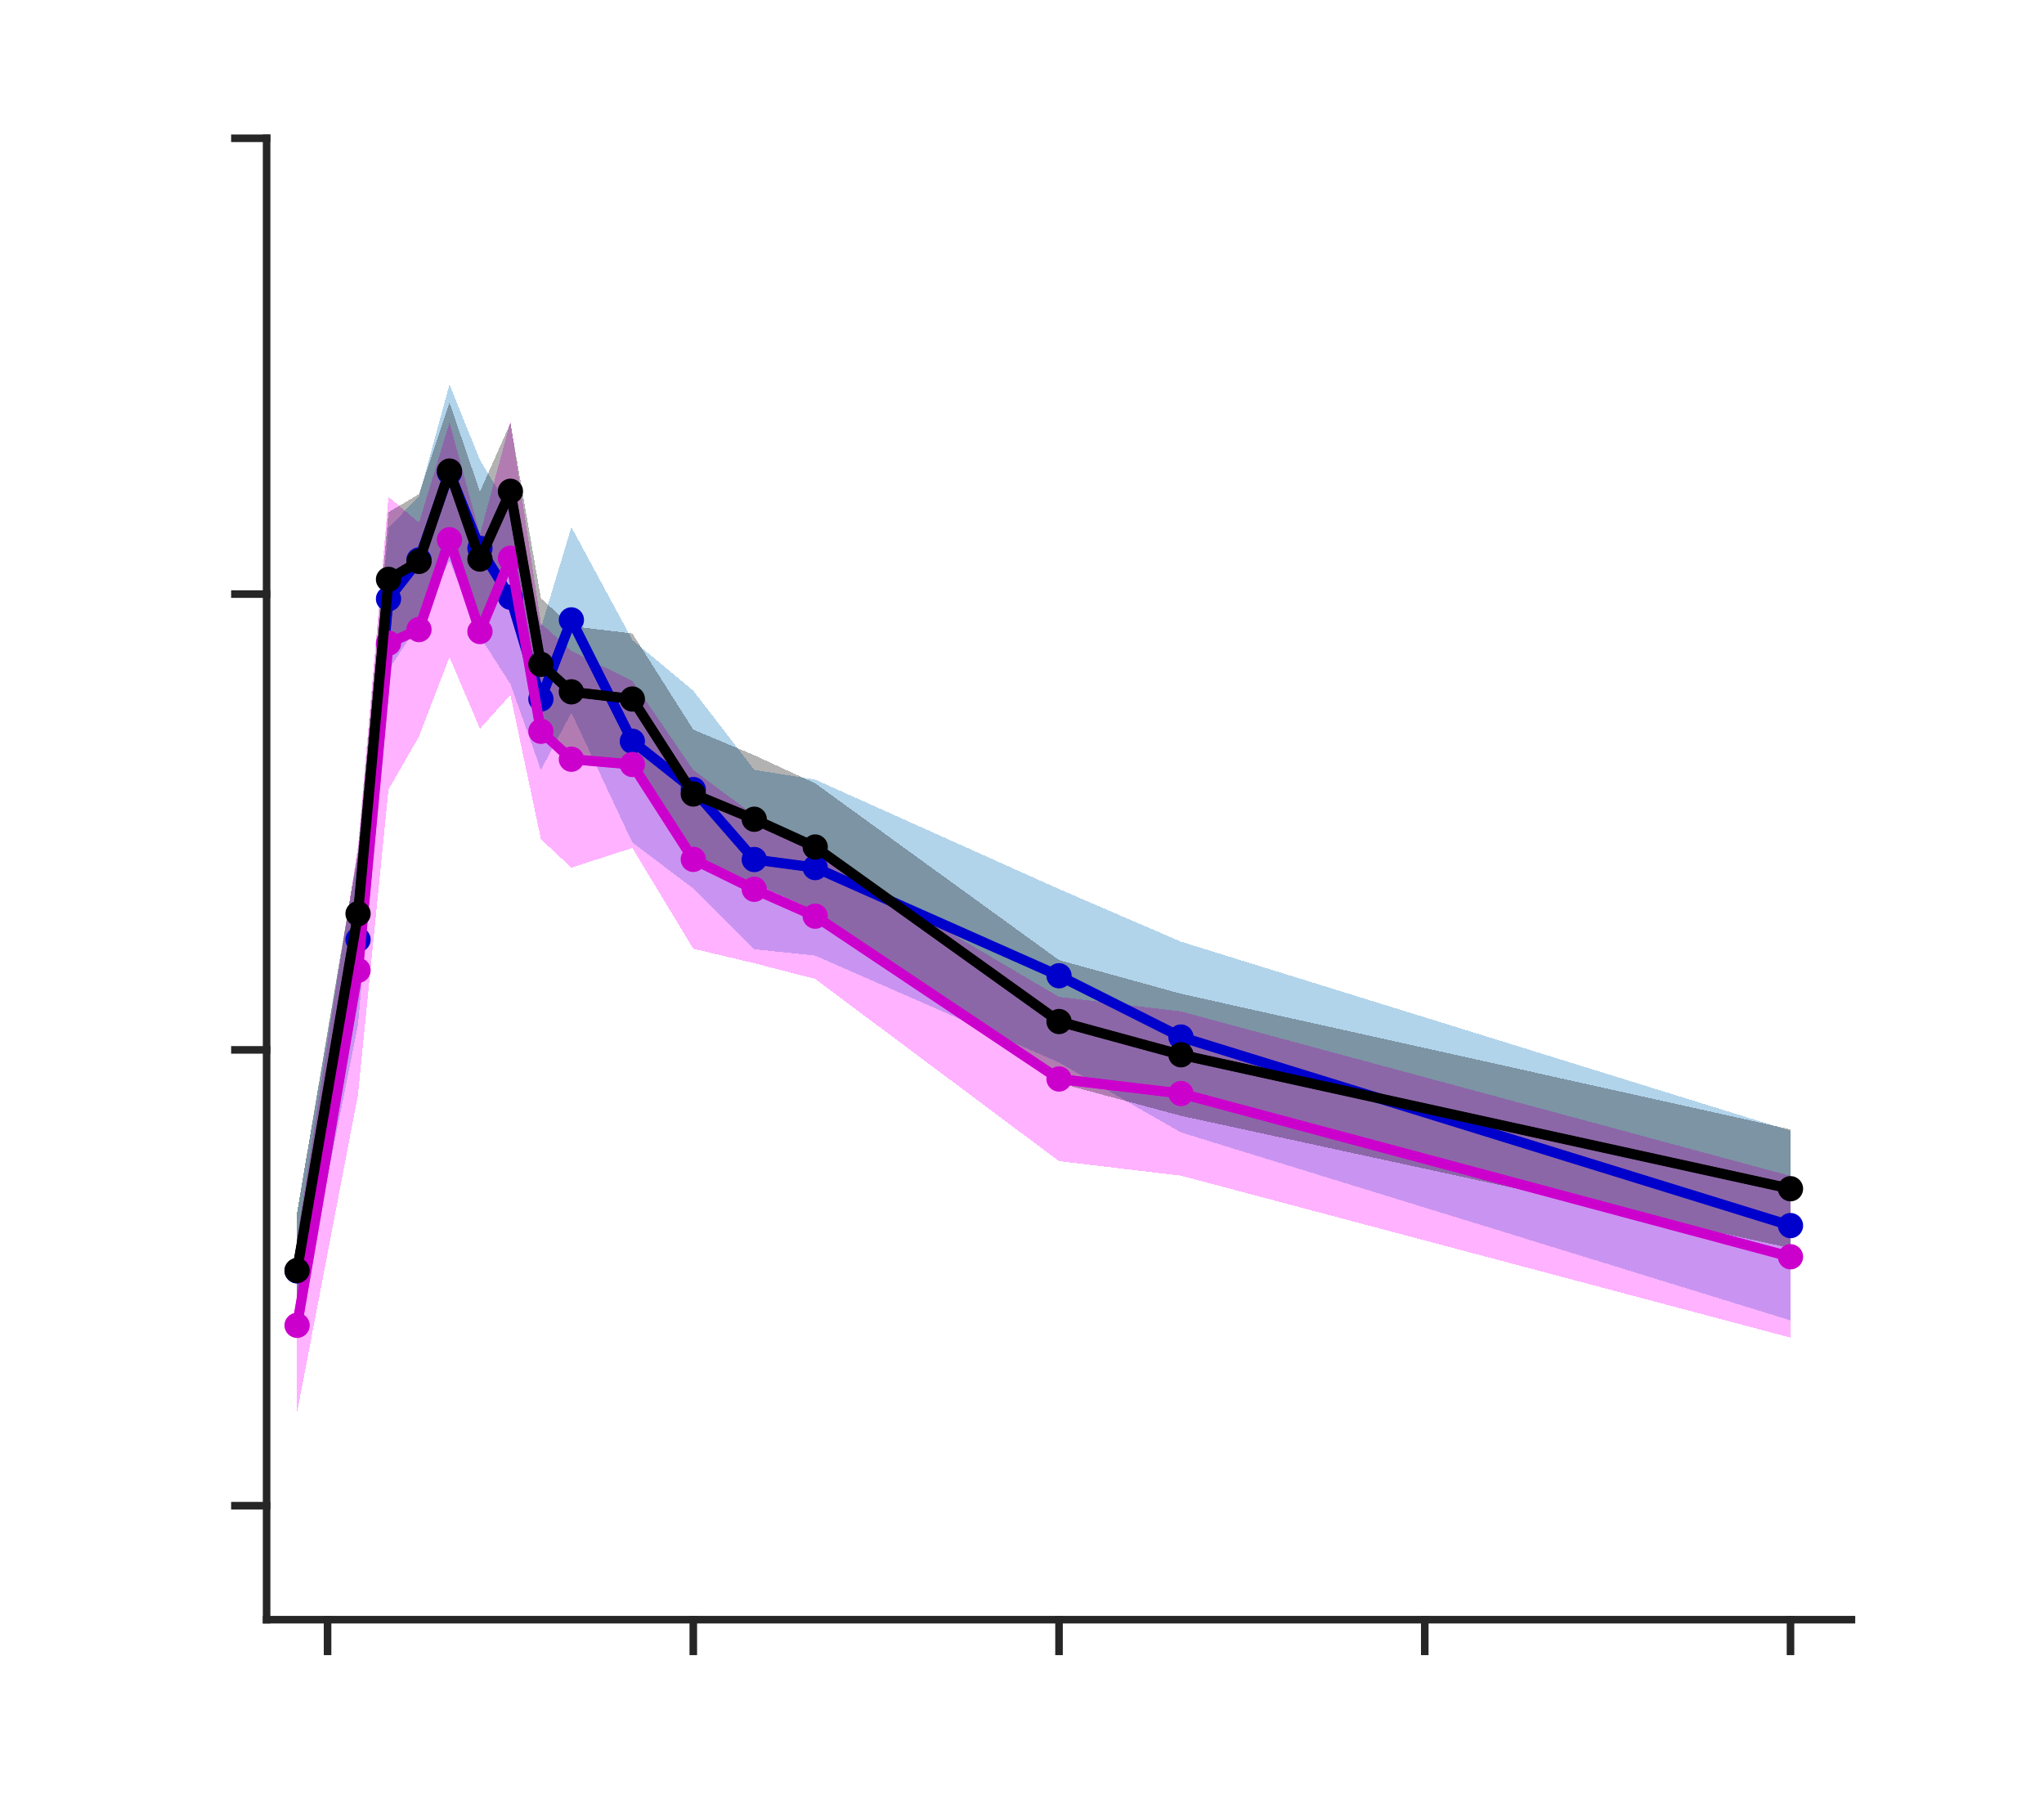 <?xml version="1.0"?>
<!DOCTYPE svg PUBLIC '-//W3C//DTD SVG 1.0//EN'
          'http://www.w3.org/TR/2001/REC-SVG-20010904/DTD/svg10.dtd'>
<svg xmlns:xlink="http://www.w3.org/1999/xlink" style="fill-opacity:1; color-rendering:auto; color-interpolation:auto; text-rendering:auto; stroke:black; stroke-linecap:square; stroke-miterlimit:10; shape-rendering:auto; stroke-opacity:1; fill:black; stroke-dasharray:none; font-weight:normal; stroke-width:1; font-family:'Dialog'; font-style:normal; stroke-linejoin:miter; font-size:12px; stroke-dashoffset:0; image-rendering:auto;" width="414" height="368" xmlns="http://www.w3.org/2000/svg"
><rect width="100%" height="100%" fill="#808080" stroke="none"/><!--Generated by the Batik Graphics2D SVG Generator--><defs id="genericDefs"
  /><g
  ><defs id="defs1"
    ><clipPath clipPathUnits="userSpaceOnUse" id="clipPath1"
      ><path d="M0 0 L414 0 L414 368 L0 368 L0 0 Z"
      /></clipPath
    ></defs
    ><g style="fill:white; stroke:white;"
    ><rect x="0" y="0" width="414" style="clip-path:url(#clipPath1); stroke:none;" height="368"
    /></g
    ><g style="fill:white; text-rendering:optimizeSpeed; color-rendering:optimizeSpeed; image-rendering:optimizeSpeed; shape-rendering:crispEdges; stroke:white; color-interpolation:sRGB;"
    ><rect x="0" width="414" height="368" y="0" style="stroke:none;"
      /><path style="stroke:none;" d="M54 328 L375 328 L375 28 L54 28 Z"
    /></g
    ><g style="fill:rgb(38,38,38); text-rendering:geometricPrecision; image-rendering:optimizeQuality; color-rendering:optimizeQuality; stroke-linejoin:round; stroke:rgb(38,38,38); color-interpolation:linearRGB; stroke-width:1.533;"
    ><line y2="328" style="fill:none;" x1="54" x2="375" y1="328"
      /><line y2="334.42" style="fill:none;" x1="66.346" x2="66.346" y1="328"
      /><line y2="334.42" style="fill:none;" x1="140.423" x2="140.423" y1="328"
      /><line y2="334.42" style="fill:none;" x1="214.5" x2="214.5" y1="328"
      /><line y2="334.42" style="fill:none;" x1="288.577" x2="288.577" y1="328"
      /><line y2="334.42" style="fill:none;" x1="362.654" x2="362.654" y1="328"
      /><line y2="28" style="fill:none;" x1="54" x2="54" y1="328"
      /><line y2="304.923" style="fill:none;" x1="54" x2="47.58" y1="304.923"
      /><line y2="212.615" style="fill:none;" x1="54" x2="47.58" y1="212.615"
      /><line y2="120.308" style="fill:none;" x1="54" x2="47.58" y1="120.308"
      /><line y2="28" style="fill:none;" x1="54" x2="47.58" y1="28"
    /></g
    ><g style="fill-opacity:0.302; fill:rgb(0,114,189); text-rendering:optimizeSpeed; image-rendering:optimizeSpeed; color-rendering:optimizeSpeed; shape-rendering:crispEdges; stroke:rgb(0,114,189); color-interpolation:sRGB; stroke-opacity:0.302;"
    ><path style="stroke:none;" d="M97.212 128.92 L103.385 138.515 L109.558 155.929 L115.731 144.318 L128.077 170.631 L140.423 179.905 L152.769 192.225 L165.115 193.519 L214.5 215.17 L239.192 229.327 L362.654 267.39 L362.654 229.001 L239.192 190.69 L214.5 180.039 L165.115 157.876 L152.769 155.9 L140.423 139.871 L128.077 129.601 L115.731 106.749 L109.558 127.175 L103.385 103.386 L97.212 93.163 L91.038 77.851 L84.865 100.484 L78.692 106.884 L72.519 173.043 L60.173 245.576 L60.173 269.182 L72.519 207.517 L78.692 135.661 L84.865 126.296 L91.038 113.464 Z"
    /></g
    ><g style="stroke-linecap:butt; fill:rgb(0,114,189); text-rendering:geometricPrecision; image-rendering:optimizeQuality; color-rendering:optimizeQuality; stroke-linejoin:round; stroke:rgb(0,114,189); color-interpolation:linearRGB; stroke-width:1.917;"
    ><path d="M60.173 257.379 L72.519 190.28 L78.692 121.272 L84.865 113.39 L91.038 95.657 L97.212 111.041 L103.385 120.951 L109.558 141.552 L115.731 125.534 L128.077 150.116 L140.423 159.888 L152.769 174.062 L165.115 175.698 L214.5 197.605 L239.192 210.008 L362.654 248.195" style="fill:none; fill-rule:evenodd;"
    /></g
    ><g style="fill-opacity:0.302; fill:rgb(255,0,255); text-rendering:optimizeSpeed; image-rendering:optimizeSpeed; color-rendering:optimizeSpeed; shape-rendering:crispEdges; stroke:rgb(255,0,255); color-interpolation:sRGB; stroke-opacity:0.302;"
    ><path style="stroke:none;" d="M115.731 175.709 L128.077 171.723 L140.423 192.135 L152.769 195.059 L165.115 198.246 L214.5 235.144 L239.192 238.084 L362.654 270.881 L362.654 238.139 L239.192 204.816 L214.5 201.872 L165.115 172.828 L152.769 165.119 L140.423 155.93 L128.077 137.916 L115.731 131.788 L109.558 126.23 L103.385 85.38 L97.212 108.201 L91.038 85.541 L84.865 105.841 L78.692 100.619 L72.519 171.367 L60.173 250.798 L60.173 286 L72.519 221.631 L78.692 159.884 L84.865 149.14 L91.038 133.057 L97.212 147.582 L103.385 140.734 L109.558 169.954 Z"
    /></g
    ><g style="stroke-linecap:butt; fill:fuchsia; text-rendering:geometricPrecision; image-rendering:optimizeQuality; color-rendering:optimizeQuality; stroke-linejoin:round; stroke:fuchsia; color-interpolation:linearRGB; stroke-width:1.917;"
    ><path d="M60.173 268.399 L72.519 196.499 L78.692 130.251 L84.865 127.491 L91.038 109.299 L97.212 127.891 L103.385 113.058 L109.558 148.092 L115.731 153.748 L128.077 154.82 L140.423 174.032 L152.769 180.089 L165.115 185.537 L214.5 218.508 L239.192 221.45 L362.654 254.51" style="fill:none; fill-rule:evenodd;"
    /></g
    ><g style="fill-opacity:0.302; fill:rgb(0,0,0); text-rendering:optimizeSpeed; image-rendering:optimizeSpeed; color-rendering:optimizeSpeed; shape-rendering:crispEdges; stroke:rgb(0,0,0); color-interpolation:sRGB; stroke-opacity:0.302;"
    ><path style="stroke:none;" d="M72.519 172.31 L60.173 245.491 L60.173 269.099 L72.519 197.763 L78.692 130.919 L84.865 127.327 L91.038 109.268 L97.212 126.862 L103.385 113.311 L109.558 147.909 L115.731 153.403 L128.077 154.843 L140.423 173.828 L152.769 178.878 L165.115 184.429 L214.5 219.32 L239.192 225.967 L362.654 252.746 L362.654 228.715 L239.192 201.243 L214.5 194.424 L165.115 158.631 L152.769 152.936 L140.423 147.755 L128.077 128.279 L115.731 126.802 L109.558 121.166 L103.385 85.673 L97.212 99.575 L91.038 81.526 L84.865 100.052 L78.692 103.736 Z"
    /></g
    ><g style="stroke-linecap:butt; text-rendering:geometricPrecision; color-rendering:optimizeQuality; image-rendering:optimizeQuality; stroke-linejoin:round; color-interpolation:linearRGB; stroke-width:1.917;"
    ><path d="M60.173 257.295 L72.519 185.036 L78.692 117.328 L84.865 113.69 L91.038 95.397 L97.212 113.219 L103.385 99.492 L109.558 134.538 L115.731 140.102 L128.077 141.561 L140.423 160.792 L152.769 165.907 L165.115 171.53 L214.5 206.872 L239.192 213.605 L362.654 240.731" style="fill:none; fill-rule:evenodd;"
      /><path d="M60.173 257.379 L72.519 190.28 L78.692 121.272 L84.865 113.39 L91.038 95.657 L97.212 111.041 L103.385 120.951 L109.558 141.552 L115.731 125.534 L128.077 150.116 L140.423 159.888 L152.769 174.062 L165.115 175.698 L214.5 197.605 L239.192 210.008 L362.654 248.195" style="fill:none; stroke-width:2.044; fill-rule:evenodd; stroke:rgb(0,0,204);"
      /><circle transform="translate(60.173,257.379)" style="fill:rgb(0,0,204); stroke:none; stroke-width:2.044;" r="2.556" cx="0" cy="0"
    /></g
    ><g transform="translate(72.519,190.28)" style="stroke-linecap:butt; fill:rgb(0,0,204); text-rendering:geometricPrecision; image-rendering:optimizeQuality; color-rendering:optimizeQuality; stroke-linejoin:round; stroke:rgb(0,0,204); color-interpolation:linearRGB; stroke-width:2.044;"
    ><circle r="2.556" style="stroke:none;" cx="0" cy="0"
    /></g
    ><g transform="translate(78.692,121.272)" style="stroke-linecap:butt; fill:rgb(0,0,204); text-rendering:geometricPrecision; image-rendering:optimizeQuality; color-rendering:optimizeQuality; stroke-linejoin:round; stroke:rgb(0,0,204); color-interpolation:linearRGB; stroke-width:2.044;"
    ><circle r="2.556" style="stroke:none;" cx="0" cy="0"
    /></g
    ><g transform="translate(84.865,113.39)" style="stroke-linecap:butt; fill:rgb(0,0,204); text-rendering:geometricPrecision; image-rendering:optimizeQuality; color-rendering:optimizeQuality; stroke-linejoin:round; stroke:rgb(0,0,204); color-interpolation:linearRGB; stroke-width:2.044;"
    ><circle r="2.556" style="stroke:none;" cx="0" cy="0"
    /></g
    ><g transform="translate(91.038,95.657)" style="stroke-linecap:butt; fill:rgb(0,0,204); text-rendering:geometricPrecision; image-rendering:optimizeQuality; color-rendering:optimizeQuality; stroke-linejoin:round; stroke:rgb(0,0,204); color-interpolation:linearRGB; stroke-width:2.044;"
    ><circle r="2.556" style="stroke:none;" cx="0" cy="0"
    /></g
    ><g transform="translate(97.212,111.041)" style="stroke-linecap:butt; fill:rgb(0,0,204); text-rendering:geometricPrecision; image-rendering:optimizeQuality; color-rendering:optimizeQuality; stroke-linejoin:round; stroke:rgb(0,0,204); color-interpolation:linearRGB; stroke-width:2.044;"
    ><circle r="2.556" style="stroke:none;" cx="0" cy="0"
    /></g
    ><g transform="translate(103.385,120.951)" style="stroke-linecap:butt; fill:rgb(0,0,204); text-rendering:geometricPrecision; image-rendering:optimizeQuality; color-rendering:optimizeQuality; stroke-linejoin:round; stroke:rgb(0,0,204); color-interpolation:linearRGB; stroke-width:2.044;"
    ><circle r="2.556" style="stroke:none;" cx="0" cy="0"
    /></g
    ><g transform="translate(109.558,141.552)" style="stroke-linecap:butt; fill:rgb(0,0,204); text-rendering:geometricPrecision; image-rendering:optimizeQuality; color-rendering:optimizeQuality; stroke-linejoin:round; stroke:rgb(0,0,204); color-interpolation:linearRGB; stroke-width:2.044;"
    ><circle r="2.556" style="stroke:none;" cx="0" cy="0"
    /></g
    ><g transform="translate(115.731,125.534)" style="stroke-linecap:butt; fill:rgb(0,0,204); text-rendering:geometricPrecision; image-rendering:optimizeQuality; color-rendering:optimizeQuality; stroke-linejoin:round; stroke:rgb(0,0,204); color-interpolation:linearRGB; stroke-width:2.044;"
    ><circle r="2.556" style="stroke:none;" cx="0" cy="0"
    /></g
    ><g transform="translate(128.077,150.116)" style="stroke-linecap:butt; fill:rgb(0,0,204); text-rendering:geometricPrecision; image-rendering:optimizeQuality; color-rendering:optimizeQuality; stroke-linejoin:round; stroke:rgb(0,0,204); color-interpolation:linearRGB; stroke-width:2.044;"
    ><circle r="2.556" style="stroke:none;" cx="0" cy="0"
    /></g
    ><g transform="translate(140.423,159.888)" style="stroke-linecap:butt; fill:rgb(0,0,204); text-rendering:geometricPrecision; image-rendering:optimizeQuality; color-rendering:optimizeQuality; stroke-linejoin:round; stroke:rgb(0,0,204); color-interpolation:linearRGB; stroke-width:2.044;"
    ><circle r="2.556" style="stroke:none;" cx="0" cy="0"
    /></g
    ><g transform="translate(152.769,174.062)" style="stroke-linecap:butt; fill:rgb(0,0,204); text-rendering:geometricPrecision; image-rendering:optimizeQuality; color-rendering:optimizeQuality; stroke-linejoin:round; stroke:rgb(0,0,204); color-interpolation:linearRGB; stroke-width:2.044;"
    ><circle r="2.556" style="stroke:none;" cx="0" cy="0"
    /></g
    ><g transform="translate(165.115,175.698)" style="stroke-linecap:butt; fill:rgb(0,0,204); text-rendering:geometricPrecision; image-rendering:optimizeQuality; color-rendering:optimizeQuality; stroke-linejoin:round; stroke:rgb(0,0,204); color-interpolation:linearRGB; stroke-width:2.044;"
    ><circle r="2.556" style="stroke:none;" cx="0" cy="0"
    /></g
    ><g transform="translate(214.5,197.605)" style="stroke-linecap:butt; fill:rgb(0,0,204); text-rendering:geometricPrecision; image-rendering:optimizeQuality; color-rendering:optimizeQuality; stroke-linejoin:round; stroke:rgb(0,0,204); color-interpolation:linearRGB; stroke-width:2.044;"
    ><circle r="2.556" style="stroke:none;" cx="0" cy="0"
    /></g
    ><g transform="translate(239.192,210.008)" style="stroke-linecap:butt; fill:rgb(0,0,204); text-rendering:geometricPrecision; image-rendering:optimizeQuality; color-rendering:optimizeQuality; stroke-linejoin:round; stroke:rgb(0,0,204); color-interpolation:linearRGB; stroke-width:2.044;"
    ><circle r="2.556" style="stroke:none;" cx="0" cy="0"
    /></g
    ><g transform="translate(362.654,248.195)" style="stroke-linecap:butt; fill:rgb(0,0,204); text-rendering:geometricPrecision; image-rendering:optimizeQuality; color-rendering:optimizeQuality; stroke-linejoin:round; stroke:rgb(0,0,204); color-interpolation:linearRGB; stroke-width:2.044;"
    ><circle r="2.556" style="stroke:none;" cx="0" cy="0"
    /></g
    ><g style="stroke-linecap:butt; fill:rgb(204,0,204); text-rendering:geometricPrecision; image-rendering:optimizeQuality; color-rendering:optimizeQuality; stroke-linejoin:round; stroke:rgb(204,0,204); color-interpolation:linearRGB; stroke-width:2.044;"
    ><path d="M60.173 268.399 L72.519 196.499 L78.692 130.251 L84.865 127.491 L91.038 109.299 L97.212 127.891 L103.385 113.058 L109.558 148.092 L115.731 153.748 L128.077 154.82 L140.423 174.032 L152.769 180.089 L165.115 185.537 L214.5 218.508 L239.192 221.45 L362.654 254.51" style="fill:none; fill-rule:evenodd;"
      /><circle r="2.556" style="stroke:none;" cx="0" transform="translate(60.173,268.399)" cy="0"
    /></g
    ><g transform="translate(72.519,196.499)" style="stroke-linecap:butt; fill:rgb(204,0,204); text-rendering:geometricPrecision; image-rendering:optimizeQuality; color-rendering:optimizeQuality; stroke-linejoin:round; stroke:rgb(204,0,204); color-interpolation:linearRGB; stroke-width:2.044;"
    ><circle r="2.556" style="stroke:none;" cx="0" cy="0"
    /></g
    ><g transform="translate(78.692,130.251)" style="stroke-linecap:butt; fill:rgb(204,0,204); text-rendering:geometricPrecision; image-rendering:optimizeQuality; color-rendering:optimizeQuality; stroke-linejoin:round; stroke:rgb(204,0,204); color-interpolation:linearRGB; stroke-width:2.044;"
    ><circle r="2.556" style="stroke:none;" cx="0" cy="0"
    /></g
    ><g transform="translate(84.865,127.491)" style="stroke-linecap:butt; fill:rgb(204,0,204); text-rendering:geometricPrecision; image-rendering:optimizeQuality; color-rendering:optimizeQuality; stroke-linejoin:round; stroke:rgb(204,0,204); color-interpolation:linearRGB; stroke-width:2.044;"
    ><circle r="2.556" style="stroke:none;" cx="0" cy="0"
    /></g
    ><g transform="translate(91.038,109.299)" style="stroke-linecap:butt; fill:rgb(204,0,204); text-rendering:geometricPrecision; image-rendering:optimizeQuality; color-rendering:optimizeQuality; stroke-linejoin:round; stroke:rgb(204,0,204); color-interpolation:linearRGB; stroke-width:2.044;"
    ><circle r="2.556" style="stroke:none;" cx="0" cy="0"
    /></g
    ><g transform="translate(97.212,127.891)" style="stroke-linecap:butt; fill:rgb(204,0,204); text-rendering:geometricPrecision; image-rendering:optimizeQuality; color-rendering:optimizeQuality; stroke-linejoin:round; stroke:rgb(204,0,204); color-interpolation:linearRGB; stroke-width:2.044;"
    ><circle r="2.556" style="stroke:none;" cx="0" cy="0"
    /></g
    ><g transform="translate(103.385,113.058)" style="stroke-linecap:butt; fill:rgb(204,0,204); text-rendering:geometricPrecision; image-rendering:optimizeQuality; color-rendering:optimizeQuality; stroke-linejoin:round; stroke:rgb(204,0,204); color-interpolation:linearRGB; stroke-width:2.044;"
    ><circle r="2.556" style="stroke:none;" cx="0" cy="0"
    /></g
    ><g transform="translate(109.558,148.092)" style="stroke-linecap:butt; fill:rgb(204,0,204); text-rendering:geometricPrecision; image-rendering:optimizeQuality; color-rendering:optimizeQuality; stroke-linejoin:round; stroke:rgb(204,0,204); color-interpolation:linearRGB; stroke-width:2.044;"
    ><circle r="2.556" style="stroke:none;" cx="0" cy="0"
    /></g
    ><g transform="translate(115.731,153.748)" style="stroke-linecap:butt; fill:rgb(204,0,204); text-rendering:geometricPrecision; image-rendering:optimizeQuality; color-rendering:optimizeQuality; stroke-linejoin:round; stroke:rgb(204,0,204); color-interpolation:linearRGB; stroke-width:2.044;"
    ><circle r="2.556" style="stroke:none;" cx="0" cy="0"
    /></g
    ><g transform="translate(128.077,154.82)" style="stroke-linecap:butt; fill:rgb(204,0,204); text-rendering:geometricPrecision; image-rendering:optimizeQuality; color-rendering:optimizeQuality; stroke-linejoin:round; stroke:rgb(204,0,204); color-interpolation:linearRGB; stroke-width:2.044;"
    ><circle r="2.556" style="stroke:none;" cx="0" cy="0"
    /></g
    ><g transform="translate(140.423,174.032)" style="stroke-linecap:butt; fill:rgb(204,0,204); text-rendering:geometricPrecision; image-rendering:optimizeQuality; color-rendering:optimizeQuality; stroke-linejoin:round; stroke:rgb(204,0,204); color-interpolation:linearRGB; stroke-width:2.044;"
    ><circle r="2.556" style="stroke:none;" cx="0" cy="0"
    /></g
    ><g transform="translate(152.769,180.089)" style="stroke-linecap:butt; fill:rgb(204,0,204); text-rendering:geometricPrecision; image-rendering:optimizeQuality; color-rendering:optimizeQuality; stroke-linejoin:round; stroke:rgb(204,0,204); color-interpolation:linearRGB; stroke-width:2.044;"
    ><circle r="2.556" style="stroke:none;" cx="0" cy="0"
    /></g
    ><g transform="translate(165.115,185.537)" style="stroke-linecap:butt; fill:rgb(204,0,204); text-rendering:geometricPrecision; image-rendering:optimizeQuality; color-rendering:optimizeQuality; stroke-linejoin:round; stroke:rgb(204,0,204); color-interpolation:linearRGB; stroke-width:2.044;"
    ><circle r="2.556" style="stroke:none;" cx="0" cy="0"
    /></g
    ><g transform="translate(214.5,218.508)" style="stroke-linecap:butt; fill:rgb(204,0,204); text-rendering:geometricPrecision; image-rendering:optimizeQuality; color-rendering:optimizeQuality; stroke-linejoin:round; stroke:rgb(204,0,204); color-interpolation:linearRGB; stroke-width:2.044;"
    ><circle r="2.556" style="stroke:none;" cx="0" cy="0"
    /></g
    ><g transform="translate(239.192,221.45)" style="stroke-linecap:butt; fill:rgb(204,0,204); text-rendering:geometricPrecision; image-rendering:optimizeQuality; color-rendering:optimizeQuality; stroke-linejoin:round; stroke:rgb(204,0,204); color-interpolation:linearRGB; stroke-width:2.044;"
    ><circle r="2.556" style="stroke:none;" cx="0" cy="0"
    /></g
    ><g transform="translate(362.654,254.51)" style="stroke-linecap:butt; fill:rgb(204,0,204); text-rendering:geometricPrecision; image-rendering:optimizeQuality; color-rendering:optimizeQuality; stroke-linejoin:round; stroke:rgb(204,0,204); color-interpolation:linearRGB; stroke-width:2.044;"
    ><circle r="2.556" style="stroke:none;" cx="0" cy="0"
    /></g
    ><g style="stroke-linecap:butt; text-rendering:geometricPrecision; color-rendering:optimizeQuality; image-rendering:optimizeQuality; stroke-linejoin:round; color-interpolation:linearRGB; stroke-width:2.044;"
    ><path d="M60.173 257.295 L72.519 185.036 L78.692 117.328 L84.865 113.69 L91.038 95.397 L97.212 113.219 L103.385 99.492 L109.558 134.538 L115.731 140.102 L128.077 141.561 L140.423 160.792 L152.769 165.907 L165.115 171.53 L214.5 206.872 L239.192 213.605 L362.654 240.731" style="fill:none; fill-rule:evenodd;"
      /><circle r="2.556" style="stroke:none;" cx="0" transform="translate(60.173,257.295)" cy="0"
    /></g
    ><g transform="translate(72.519,185.036)" style="stroke-linecap:butt; text-rendering:geometricPrecision; color-rendering:optimizeQuality; image-rendering:optimizeQuality; stroke-linejoin:round; color-interpolation:linearRGB; stroke-width:2.044;"
    ><circle r="2.556" style="stroke:none;" cx="0" cy="0"
    /></g
    ><g transform="translate(78.692,117.328)" style="stroke-linecap:butt; text-rendering:geometricPrecision; color-rendering:optimizeQuality; image-rendering:optimizeQuality; stroke-linejoin:round; color-interpolation:linearRGB; stroke-width:2.044;"
    ><circle r="2.556" style="stroke:none;" cx="0" cy="0"
    /></g
    ><g transform="translate(84.865,113.69)" style="stroke-linecap:butt; text-rendering:geometricPrecision; color-rendering:optimizeQuality; image-rendering:optimizeQuality; stroke-linejoin:round; color-interpolation:linearRGB; stroke-width:2.044;"
    ><circle r="2.556" style="stroke:none;" cx="0" cy="0"
    /></g
    ><g transform="translate(91.038,95.397)" style="stroke-linecap:butt; text-rendering:geometricPrecision; color-rendering:optimizeQuality; image-rendering:optimizeQuality; stroke-linejoin:round; color-interpolation:linearRGB; stroke-width:2.044;"
    ><circle r="2.556" style="stroke:none;" cx="0" cy="0"
    /></g
    ><g transform="translate(97.212,113.219)" style="stroke-linecap:butt; text-rendering:geometricPrecision; color-rendering:optimizeQuality; image-rendering:optimizeQuality; stroke-linejoin:round; color-interpolation:linearRGB; stroke-width:2.044;"
    ><circle r="2.556" style="stroke:none;" cx="0" cy="0"
    /></g
    ><g transform="translate(103.385,99.492)" style="stroke-linecap:butt; text-rendering:geometricPrecision; color-rendering:optimizeQuality; image-rendering:optimizeQuality; stroke-linejoin:round; color-interpolation:linearRGB; stroke-width:2.044;"
    ><circle r="2.556" style="stroke:none;" cx="0" cy="0"
    /></g
    ><g transform="translate(109.558,134.538)" style="stroke-linecap:butt; text-rendering:geometricPrecision; color-rendering:optimizeQuality; image-rendering:optimizeQuality; stroke-linejoin:round; color-interpolation:linearRGB; stroke-width:2.044;"
    ><circle r="2.556" style="stroke:none;" cx="0" cy="0"
    /></g
    ><g transform="translate(115.731,140.102)" style="stroke-linecap:butt; text-rendering:geometricPrecision; color-rendering:optimizeQuality; image-rendering:optimizeQuality; stroke-linejoin:round; color-interpolation:linearRGB; stroke-width:2.044;"
    ><circle r="2.556" style="stroke:none;" cx="0" cy="0"
    /></g
    ><g transform="translate(128.077,141.561)" style="stroke-linecap:butt; text-rendering:geometricPrecision; color-rendering:optimizeQuality; image-rendering:optimizeQuality; stroke-linejoin:round; color-interpolation:linearRGB; stroke-width:2.044;"
    ><circle r="2.556" style="stroke:none;" cx="0" cy="0"
    /></g
    ><g transform="translate(140.423,160.792)" style="stroke-linecap:butt; text-rendering:geometricPrecision; color-rendering:optimizeQuality; image-rendering:optimizeQuality; stroke-linejoin:round; color-interpolation:linearRGB; stroke-width:2.044;"
    ><circle r="2.556" style="stroke:none;" cx="0" cy="0"
    /></g
    ><g transform="translate(152.769,165.907)" style="stroke-linecap:butt; text-rendering:geometricPrecision; color-rendering:optimizeQuality; image-rendering:optimizeQuality; stroke-linejoin:round; color-interpolation:linearRGB; stroke-width:2.044;"
    ><circle r="2.556" style="stroke:none;" cx="0" cy="0"
    /></g
    ><g transform="translate(165.115,171.53)" style="stroke-linecap:butt; text-rendering:geometricPrecision; color-rendering:optimizeQuality; image-rendering:optimizeQuality; stroke-linejoin:round; color-interpolation:linearRGB; stroke-width:2.044;"
    ><circle r="2.556" style="stroke:none;" cx="0" cy="0"
    /></g
    ><g transform="translate(214.5,206.872)" style="stroke-linecap:butt; text-rendering:geometricPrecision; color-rendering:optimizeQuality; image-rendering:optimizeQuality; stroke-linejoin:round; color-interpolation:linearRGB; stroke-width:2.044;"
    ><circle r="2.556" style="stroke:none;" cx="0" cy="0"
    /></g
    ><g transform="translate(239.192,213.605)" style="stroke-linecap:butt; text-rendering:geometricPrecision; color-rendering:optimizeQuality; image-rendering:optimizeQuality; stroke-linejoin:round; color-interpolation:linearRGB; stroke-width:2.044;"
    ><circle r="2.556" style="stroke:none;" cx="0" cy="0"
    /></g
    ><g transform="translate(362.654,240.731)" style="stroke-linecap:butt; text-rendering:geometricPrecision; color-rendering:optimizeQuality; image-rendering:optimizeQuality; stroke-linejoin:round; color-interpolation:linearRGB; stroke-width:2.044;"
    ><circle r="2.556" style="stroke:none;" cx="0" cy="0"
    /></g
  ></g
></svg
>
